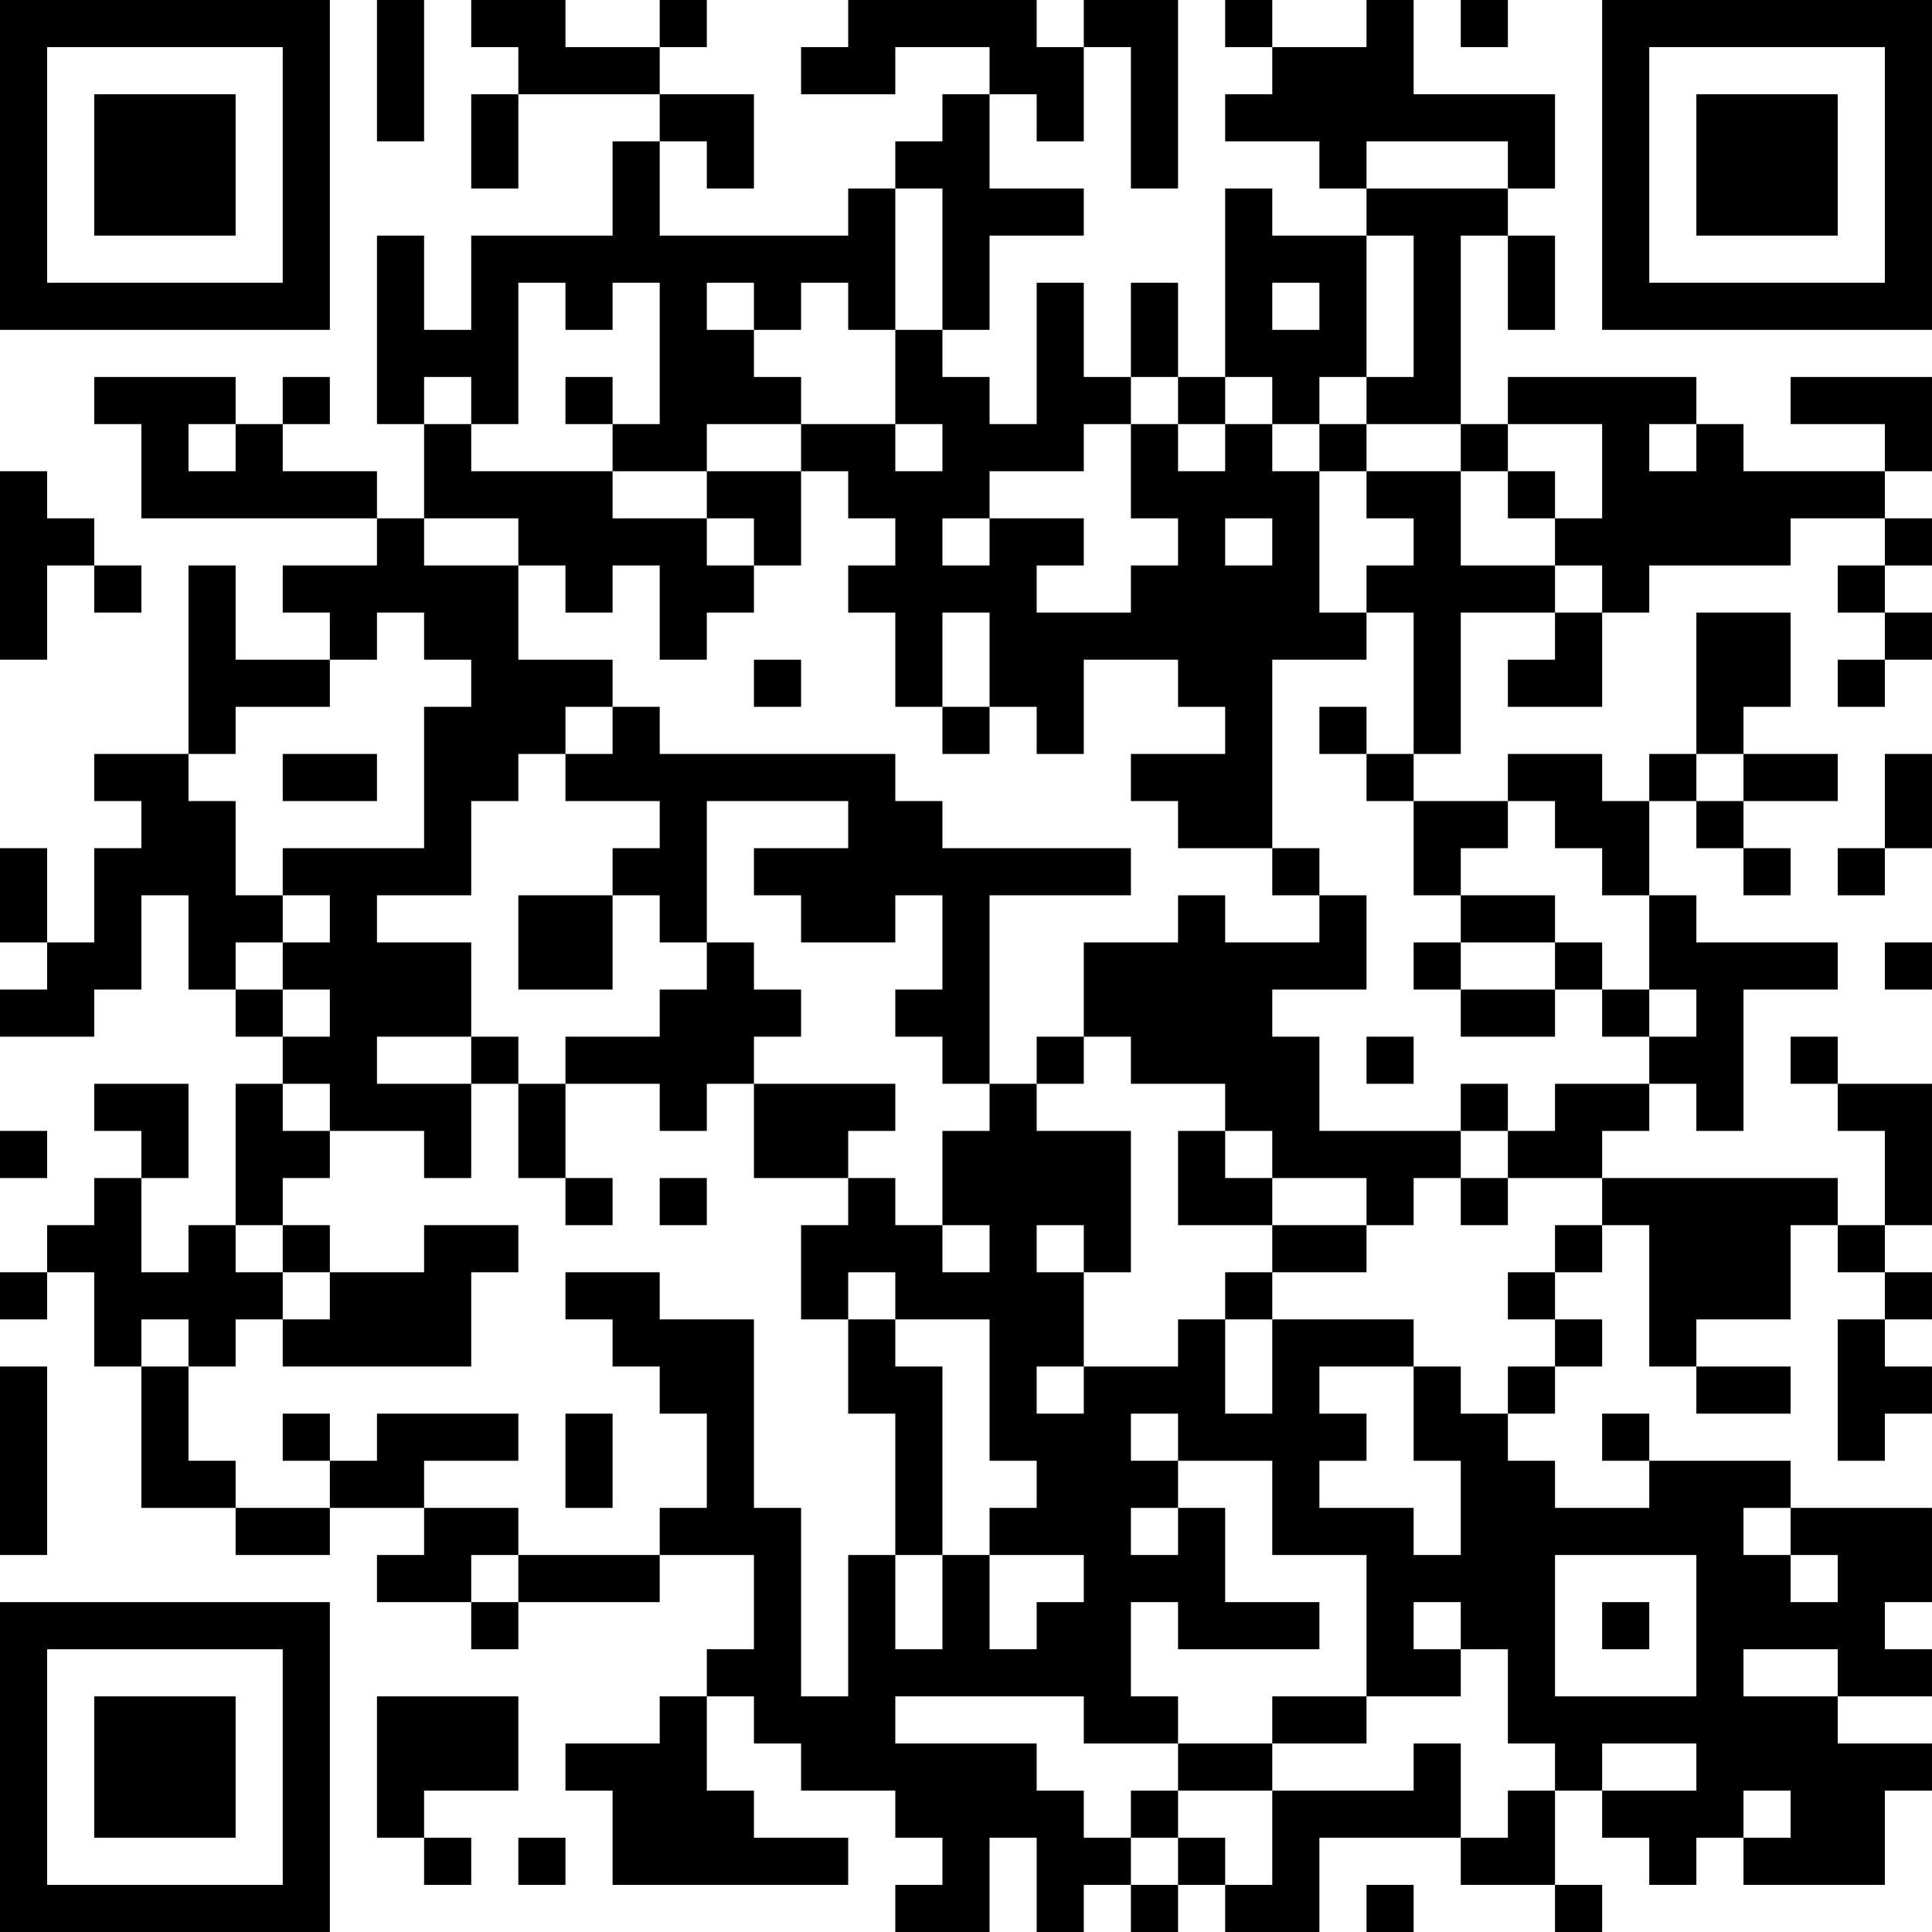 <?xml version="1.0" encoding="UTF-8"?>
<svg xmlns="http://www.w3.org/2000/svg" version="1.1" width="200" height="200" viewBox="0 0 200 200"><rect x="0" y="0" width="200" height="200" fill="#ffffff"/><g transform="scale(4.878)"><g transform="translate(0,0)"><path fill-rule="evenodd" d="M8 0L8 3L9 3L9 0ZM10 0L10 1L11 1L11 2L10 2L10 4L11 4L11 2L14 2L14 3L13 3L13 5L10 5L10 7L9 7L9 5L8 5L8 9L9 9L9 11L8 11L8 10L6 10L6 9L7 9L7 8L6 8L6 9L5 9L5 8L2 8L2 9L3 9L3 11L8 11L8 12L6 12L6 13L7 13L7 14L5 14L5 12L4 12L4 16L2 16L2 17L3 17L3 18L2 18L2 20L1 20L1 18L0 18L0 20L1 20L1 21L0 21L0 22L2 22L2 21L3 21L3 19L4 19L4 21L5 21L5 22L6 22L6 23L5 23L5 26L4 26L4 27L3 27L3 25L4 25L4 23L2 23L2 24L3 24L3 25L2 25L2 26L1 26L1 27L0 27L0 28L1 28L1 27L2 27L2 29L3 29L3 32L5 32L5 33L7 33L7 32L9 32L9 33L8 33L8 34L10 34L10 35L11 35L11 34L14 34L14 33L16 33L16 35L15 35L15 36L14 36L14 37L12 37L12 38L13 38L13 40L18 40L18 39L16 39L16 38L15 38L15 36L16 36L16 37L17 37L17 38L19 38L19 39L20 39L20 40L19 40L19 41L21 41L21 39L22 39L22 41L23 41L23 40L24 40L24 41L25 41L25 40L26 40L26 41L28 41L28 39L31 39L31 40L33 40L33 41L34 41L34 40L33 40L33 38L34 38L34 39L35 39L35 40L36 40L36 39L37 39L37 40L40 40L40 38L41 38L41 37L39 37L39 36L41 36L41 35L40 35L40 34L41 34L41 32L38 32L38 31L35 31L35 30L34 30L34 31L35 31L35 32L33 32L33 31L32 31L32 30L33 30L33 29L34 29L34 28L33 28L33 27L34 27L34 26L35 26L35 29L36 29L36 30L38 30L38 29L36 29L36 28L38 28L38 26L39 26L39 27L40 27L40 28L39 28L39 31L40 31L40 30L41 30L41 29L40 29L40 28L41 28L41 27L40 27L40 26L41 26L41 23L39 23L39 22L38 22L38 23L39 23L39 24L40 24L40 26L39 26L39 25L34 25L34 24L35 24L35 23L36 23L36 24L37 24L37 21L39 21L39 20L36 20L36 19L35 19L35 17L36 17L36 18L37 18L37 19L38 19L38 18L37 18L37 17L39 17L39 16L37 16L37 15L38 15L38 13L36 13L36 16L35 16L35 17L34 17L34 16L32 16L32 17L30 17L30 16L31 16L31 13L33 13L33 14L32 14L32 15L34 15L34 13L35 13L35 12L38 12L38 11L40 11L40 12L39 12L39 13L40 13L40 14L39 14L39 15L40 15L40 14L41 14L41 13L40 13L40 12L41 12L41 11L40 11L40 10L41 10L41 8L38 8L38 9L40 9L40 10L37 10L37 9L36 9L36 8L32 8L32 9L31 9L31 5L32 5L32 7L33 7L33 5L32 5L32 4L33 4L33 2L30 2L30 0L29 0L29 1L27 1L27 0L26 0L26 1L27 1L27 2L26 2L26 3L28 3L28 4L29 4L29 5L27 5L27 4L26 4L26 8L25 8L25 6L24 6L24 8L23 8L23 6L22 6L22 9L21 9L21 8L20 8L20 7L21 7L21 5L23 5L23 4L21 4L21 2L22 2L22 3L23 3L23 1L24 1L24 4L25 4L25 0L23 0L23 1L22 1L22 0L18 0L18 1L17 1L17 2L19 2L19 1L21 1L21 2L20 2L20 3L19 3L19 4L18 4L18 5L14 5L14 3L15 3L15 4L16 4L16 2L14 2L14 1L15 1L15 0L14 0L14 1L12 1L12 0ZM31 0L31 1L32 1L32 0ZM29 3L29 4L32 4L32 3ZM19 4L19 7L18 7L18 6L17 6L17 7L16 7L16 6L15 6L15 7L16 7L16 8L17 8L17 9L15 9L15 10L13 10L13 9L14 9L14 6L13 6L13 7L12 7L12 6L11 6L11 9L10 9L10 8L9 8L9 9L10 9L10 10L13 10L13 11L15 11L15 12L16 12L16 13L15 13L15 14L14 14L14 12L13 12L13 13L12 13L12 12L11 12L11 11L9 11L9 12L11 12L11 14L13 14L13 15L12 15L12 16L11 16L11 17L10 17L10 19L8 19L8 20L10 20L10 22L8 22L8 23L10 23L10 25L9 25L9 24L7 24L7 23L6 23L6 24L7 24L7 25L6 25L6 26L5 26L5 27L6 27L6 28L5 28L5 29L4 29L4 28L3 28L3 29L4 29L4 31L5 31L5 32L7 32L7 31L8 31L8 30L11 30L11 31L9 31L9 32L11 32L11 33L10 33L10 34L11 34L11 33L14 33L14 32L15 32L15 30L14 30L14 29L13 29L13 28L12 28L12 27L14 27L14 28L16 28L16 32L17 32L17 36L18 36L18 33L19 33L19 35L20 35L20 33L21 33L21 35L22 35L22 34L23 34L23 33L21 33L21 32L22 32L22 31L21 31L21 28L19 28L19 27L18 27L18 28L17 28L17 26L18 26L18 25L19 25L19 26L20 26L20 27L21 27L21 26L20 26L20 24L21 24L21 23L22 23L22 24L24 24L24 27L23 27L23 26L22 26L22 27L23 27L23 29L22 29L22 30L23 30L23 29L25 29L25 28L26 28L26 30L27 30L27 28L30 28L30 29L28 29L28 30L29 30L29 31L28 31L28 32L30 32L30 33L31 33L31 31L30 31L30 29L31 29L31 30L32 30L32 29L33 29L33 28L32 28L32 27L33 27L33 26L34 26L34 25L32 25L32 24L33 24L33 23L35 23L35 22L36 22L36 21L35 21L35 19L34 19L34 18L33 18L33 17L32 17L32 18L31 18L31 19L30 19L30 17L29 17L29 16L30 16L30 13L29 13L29 12L30 12L30 11L29 11L29 10L31 10L31 12L33 12L33 13L34 13L34 12L33 12L33 11L34 11L34 9L32 9L32 10L31 10L31 9L29 9L29 8L30 8L30 5L29 5L29 8L28 8L28 9L27 9L27 8L26 8L26 9L25 9L25 8L24 8L24 9L23 9L23 10L21 10L21 11L20 11L20 12L21 12L21 11L23 11L23 12L22 12L22 13L24 13L24 12L25 12L25 11L24 11L24 9L25 9L25 10L26 10L26 9L27 9L27 10L28 10L28 13L29 13L29 14L27 14L27 18L25 18L25 17L24 17L24 16L26 16L26 15L25 15L25 14L23 14L23 16L22 16L22 15L21 15L21 13L20 13L20 15L19 15L19 13L18 13L18 12L19 12L19 11L18 11L18 10L17 10L17 9L19 9L19 10L20 10L20 9L19 9L19 7L20 7L20 4ZM27 6L27 7L28 7L28 6ZM12 8L12 9L13 9L13 8ZM4 9L4 10L5 10L5 9ZM28 9L28 10L29 10L29 9ZM35 9L35 10L36 10L36 9ZM0 10L0 14L1 14L1 12L2 12L2 13L3 13L3 12L2 12L2 11L1 11L1 10ZM15 10L15 11L16 11L16 12L17 12L17 10ZM32 10L32 11L33 11L33 10ZM26 11L26 12L27 12L27 11ZM8 13L8 14L7 14L7 15L5 15L5 16L4 16L4 17L5 17L5 19L6 19L6 20L5 20L5 21L6 21L6 22L7 22L7 21L6 21L6 20L7 20L7 19L6 19L6 18L9 18L9 15L10 15L10 14L9 14L9 13ZM16 14L16 15L17 15L17 14ZM13 15L13 16L12 16L12 17L14 17L14 18L13 18L13 19L11 19L11 21L13 21L13 19L14 19L14 20L15 20L15 21L14 21L14 22L12 22L12 23L11 23L11 22L10 22L10 23L11 23L11 25L12 25L12 26L13 26L13 25L12 25L12 23L14 23L14 24L15 24L15 23L16 23L16 25L18 25L18 24L19 24L19 23L16 23L16 22L17 22L17 21L16 21L16 20L15 20L15 17L18 17L18 18L16 18L16 19L17 19L17 20L19 20L19 19L20 19L20 21L19 21L19 22L20 22L20 23L21 23L21 19L24 19L24 18L20 18L20 17L19 17L19 16L14 16L14 15ZM20 15L20 16L21 16L21 15ZM28 15L28 16L29 16L29 15ZM6 16L6 17L8 17L8 16ZM36 16L36 17L37 17L37 16ZM40 16L40 18L39 18L39 19L40 19L40 18L41 18L41 16ZM27 18L27 19L28 19L28 20L26 20L26 19L25 19L25 20L23 20L23 22L22 22L22 23L23 23L23 22L24 22L24 23L26 23L26 24L25 24L25 26L27 26L27 27L26 27L26 28L27 28L27 27L29 27L29 26L30 26L30 25L31 25L31 26L32 26L32 25L31 25L31 24L32 24L32 23L31 23L31 24L28 24L28 22L27 22L27 21L29 21L29 19L28 19L28 18ZM31 19L31 20L30 20L30 21L31 21L31 22L33 22L33 21L34 21L34 22L35 22L35 21L34 21L34 20L33 20L33 19ZM31 20L31 21L33 21L33 20ZM40 20L40 21L41 21L41 20ZM29 22L29 23L30 23L30 22ZM0 24L0 25L1 25L1 24ZM26 24L26 25L27 25L27 26L29 26L29 25L27 25L27 24ZM14 25L14 26L15 26L15 25ZM6 26L6 27L7 27L7 28L6 28L6 29L10 29L10 27L11 27L11 26L9 26L9 27L7 27L7 26ZM18 28L18 30L19 30L19 33L20 33L20 29L19 29L19 28ZM0 29L0 33L1 33L1 29ZM6 30L6 31L7 31L7 30ZM12 30L12 32L13 32L13 30ZM24 30L24 31L25 31L25 32L24 32L24 33L25 33L25 32L26 32L26 34L28 34L28 35L25 35L25 34L24 34L24 36L25 36L25 37L23 37L23 36L19 36L19 37L22 37L22 38L23 38L23 39L24 39L24 40L25 40L25 39L26 39L26 40L27 40L27 38L30 38L30 37L31 37L31 39L32 39L32 38L33 38L33 37L32 37L32 35L31 35L31 34L30 34L30 35L31 35L31 36L29 36L29 33L27 33L27 31L25 31L25 30ZM37 32L37 33L38 33L38 34L39 34L39 33L38 33L38 32ZM33 33L33 36L36 36L36 33ZM34 34L34 35L35 35L35 34ZM37 35L37 36L39 36L39 35ZM8 36L8 39L9 39L9 40L10 40L10 39L9 39L9 38L11 38L11 36ZM27 36L27 37L25 37L25 38L24 38L24 39L25 39L25 38L27 38L27 37L29 37L29 36ZM34 37L34 38L36 38L36 37ZM37 38L37 39L38 39L38 38ZM11 39L11 40L12 40L12 39ZM29 40L29 41L30 41L30 40ZM0 0L0 7L7 7L7 0ZM1 1L1 6L6 6L6 1ZM2 2L2 5L5 5L5 2ZM34 0L34 7L41 7L41 0ZM35 1L35 6L40 6L40 1ZM36 2L36 5L39 5L39 2ZM0 34L0 41L7 41L7 34ZM1 35L1 40L6 40L6 35ZM2 36L2 39L5 39L5 36Z" fill="#000000"/></g></g></svg>
